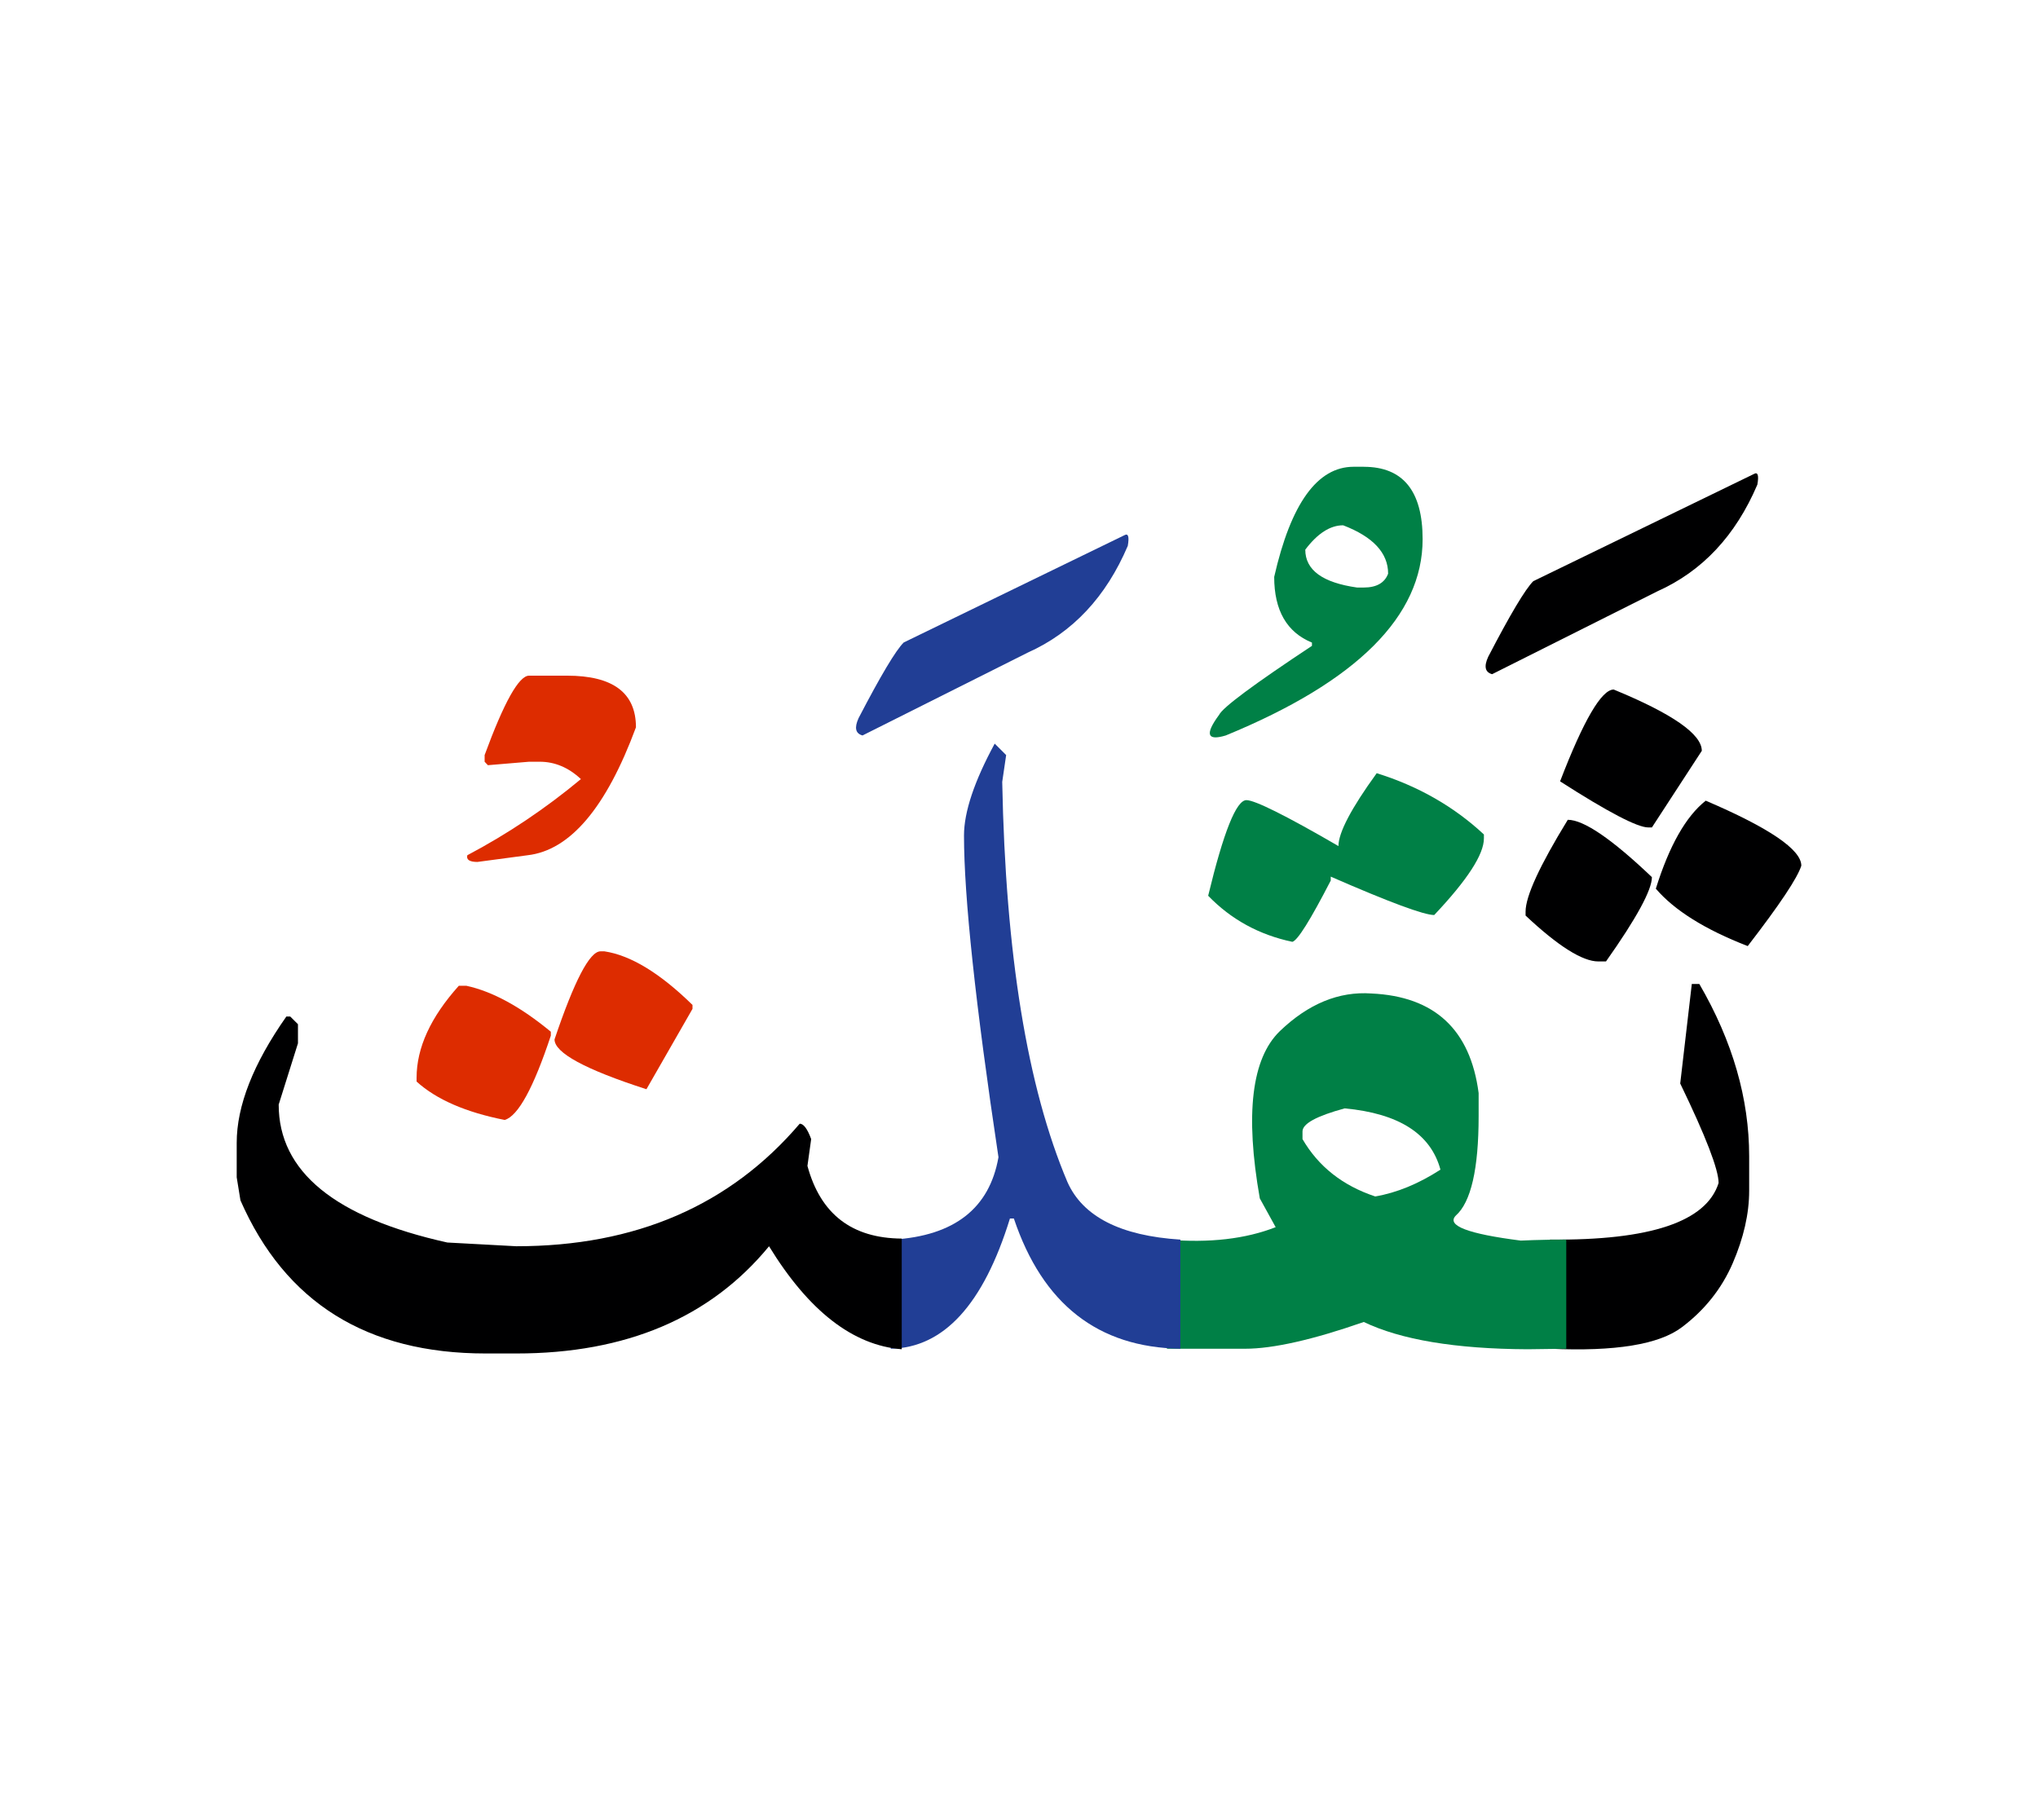 <svg id="vector" xmlns="http://www.w3.org/2000/svg" width="75" height="67" viewBox="0 0 83 73"><path fill="#000001" d="M63.85,32.82c0.646,0 1.79,0.777 3.426,2.336c0,0.518 -0.618,1.662 -1.87,3.434h-0.312c-0.646,0 -1.639,-0.625 -2.963,-1.869v-0.16C62.131,35.934 62.705,34.689 63.85,32.82z" id="path_0"/><path fill="#000001" d="M69.468,32.041c2.596,1.111 3.893,1.996 3.893,2.648c-0.152,0.492 -0.878,1.584 -2.183,3.275c-1.737,-0.672 -2.989,-1.457 -3.742,-2.338C67.981,33.885 68.654,32.686 69.468,32.041z" id="path_1"/><path fill="#000001" d="M65.72,27.514c2.389,0.984 3.588,1.816 3.588,2.496l-2.032,3.121h-0.151c-0.439,0 -1.639,-0.625 -3.589,-1.877C64.495,28.758 65.227,27.514 65.72,27.514z" id="path_2"/><path fill="#000001" d="M63.122,49.92c4.088,0.039 6.371,-0.727 6.87,-2.305c0,-0.545 -0.519,-1.896 -1.563,-4.053l0.472,-4.055h0.306c1.359,2.338 2.03,4.68 2.03,7.018v1.404c0,0.939 -0.226,1.924 -0.671,2.955c-0.446,1.031 -1.139,1.902 -2.065,2.602c-0.93,0.707 -2.722,1 -5.378,0.879V49.92z" id="path_3"/><path fill="#000001" d="M71.43,18.734c0.16,-0.094 0.207,0.053 0.141,0.432c-0.886,2.078 -2.243,3.529 -4.074,4.348l-6.729,3.375c-0.287,-0.08 -0.34,-0.314 -0.16,-0.707c0.898,-1.73 1.511,-2.756 1.837,-3.082L71.43,18.734z" id="path_4"/><path fill="#008046" d="M47.526,49.92c1.732,0.146 3.202,-0.027 4.427,-0.506l-0.646,-1.172c-0.606,-3.436 -0.333,-5.705 0.819,-6.816c1.158,-1.111 2.402,-1.623 3.727,-1.531c2.576,0.119 4.027,1.471 4.366,4.055v0.938c0,2.156 -0.312,3.508 -0.93,4.055c-0.394,0.406 0.491,0.744 2.648,1.018l0.505,-0.02c0.394,-0.014 0.841,-0.02 1.346,-0.02v4.445l-1.578,0.021c-2.935,-0.014 -5.158,-0.387 -6.669,-1.111c-2.077,0.725 -3.695,1.09 -4.833,1.09h-0.626c-0.777,0 -1.63,0 -2.557,0V49.92L47.526,49.92zM53.046,45.514v0.313c0.651,1.119 1.638,1.896 2.962,2.336c0.886,-0.152 1.771,-0.52 2.656,-1.092c-0.394,-1.457 -1.69,-2.289 -3.9,-2.496C53.617,44.887 53.046,45.199 53.046,45.514z" id="path_5"/><path fill="#008046" d="M56.068,30.922c1.688,0.525 3.147,1.359 4.366,2.496v0.16c0,0.652 -0.673,1.691 -2.024,3.121c-0.419,0 -1.823,-0.52 -4.214,-1.564v0.16c-0.831,1.611 -1.35,2.443 -1.564,2.496c-1.352,-0.285 -2.496,-0.912 -3.428,-1.877c0.626,-2.596 1.145,-3.895 1.558,-3.895c0.34,0 1.592,0.619 3.748,1.871C54.51,33.346 55.029,32.354 56.068,30.922z" id="path_6"/><path fill="#008046" d="M55.542,18.441c1.597,0 2.396,0.984 2.396,2.949c0,3.129 -2.67,5.797 -8.015,7.994c-0.767,0.232 -0.858,-0.047 -0.273,-0.84c0.146,-0.299 1.404,-1.238 3.781,-2.809v-0.133c-1.025,-0.42 -1.538,-1.313 -1.538,-2.676c0.678,-2.988 1.757,-4.486 3.234,-4.486H55.542L55.542,18.441zM53.159,21.816c0,0.832 0.705,1.344 2.109,1.543h0.273c0.519,0 0.852,-0.191 0.992,-0.564c0,-0.846 -0.614,-1.504 -1.831,-1.971C54.171,20.824 53.658,21.156 53.159,21.816z" id="path_7"/><path fill="#213e95" d="M36.278,49.92c0.025,0 0.059,0 0.092,0c2.496,-0.154 3.928,-1.271 4.294,-3.355c-0.938,-6.236 -1.404,-10.609 -1.404,-13.105c0,-0.959 0.42,-2.211 1.25,-3.742l0.154,0.152l0.313,0.314l-0.16,1.092c0.135,7.008 1.02,12.441 2.656,16.301c0.626,1.404 2.156,2.189 4.6,2.344v4.445c-3.354,-0.053 -5.61,-1.816 -6.782,-5.305h-0.16c-1.078,3.496 -2.696,5.266 -4.852,5.305V49.92z" id="path_8"/><path fill="#213e95" d="M45.789,21.23c0.16,-0.094 0.207,0.053 0.141,0.432c-0.886,2.078 -2.243,3.529 -4.074,4.348l-6.729,3.375c-0.287,-0.08 -0.34,-0.313 -0.16,-0.707c0.899,-1.729 1.512,-2.756 1.837,-3.08L45.789,21.23z" id="path_9"/><path fill="#000001" d="M36.723,54.387c-1.989,-0.16 -3.787,-1.559 -5.403,-4.195c-2.391,2.91 -5.825,4.367 -10.291,4.367h-1.252c-4.833,0 -8.161,-2.076 -9.984,-6.236L9.64,47.383v-1.404c0,-1.504 0.671,-3.221 2.022,-5.145h0.159l0.314,0.313v0.777L11.35,44.42c0,2.73 2.289,4.602 6.868,5.619l2.811,0.152c4.857,0 8.705,-1.664 11.541,-4.992c0.154,0 0.313,0.207 0.466,0.627l-0.152,1.092c0.532,1.963 1.81,2.947 3.84,2.961V54.387z" id="path_10"/><path fill="#DD2C00" d="M18.685,39.582h0.313c1.064,0.232 2.21,0.859 3.435,1.871v0.16c-0.706,2.129 -1.332,3.273 -1.878,3.434c-1.584,-0.313 -2.781,-0.832 -3.589,-1.564V43.33C16.966,42.105 17.539,40.859 18.685,39.582z" id="path_11"/><path fill="#DD2C00" d="M24.456,38.178h0.158c1.067,0.16 2.265,0.885 3.589,2.184v0.16l-1.876,3.273c-2.497,-0.805 -3.743,-1.484 -3.743,-2.029C23.39,39.375 24.016,38.178 24.456,38.178z" id="path_12"/><path fill="#DD2C00" d="M21.547,26.949h1.545c1.87,0 2.808,0.697 2.808,2.104c-1.211,3.273 -2.682,5.012 -4.413,5.211l-2.044,0.273c-0.325,0 -0.458,-0.094 -0.411,-0.273c1.649,-0.871 3.194,-1.91 4.626,-3.102c-0.505,-0.473 -1.065,-0.707 -1.678,-0.707h-0.433l-1.677,0.141l-0.133,-0.141v-0.271C20.529,28.025 21.134,26.949 21.547,26.949z" id="path_13"/></svg>